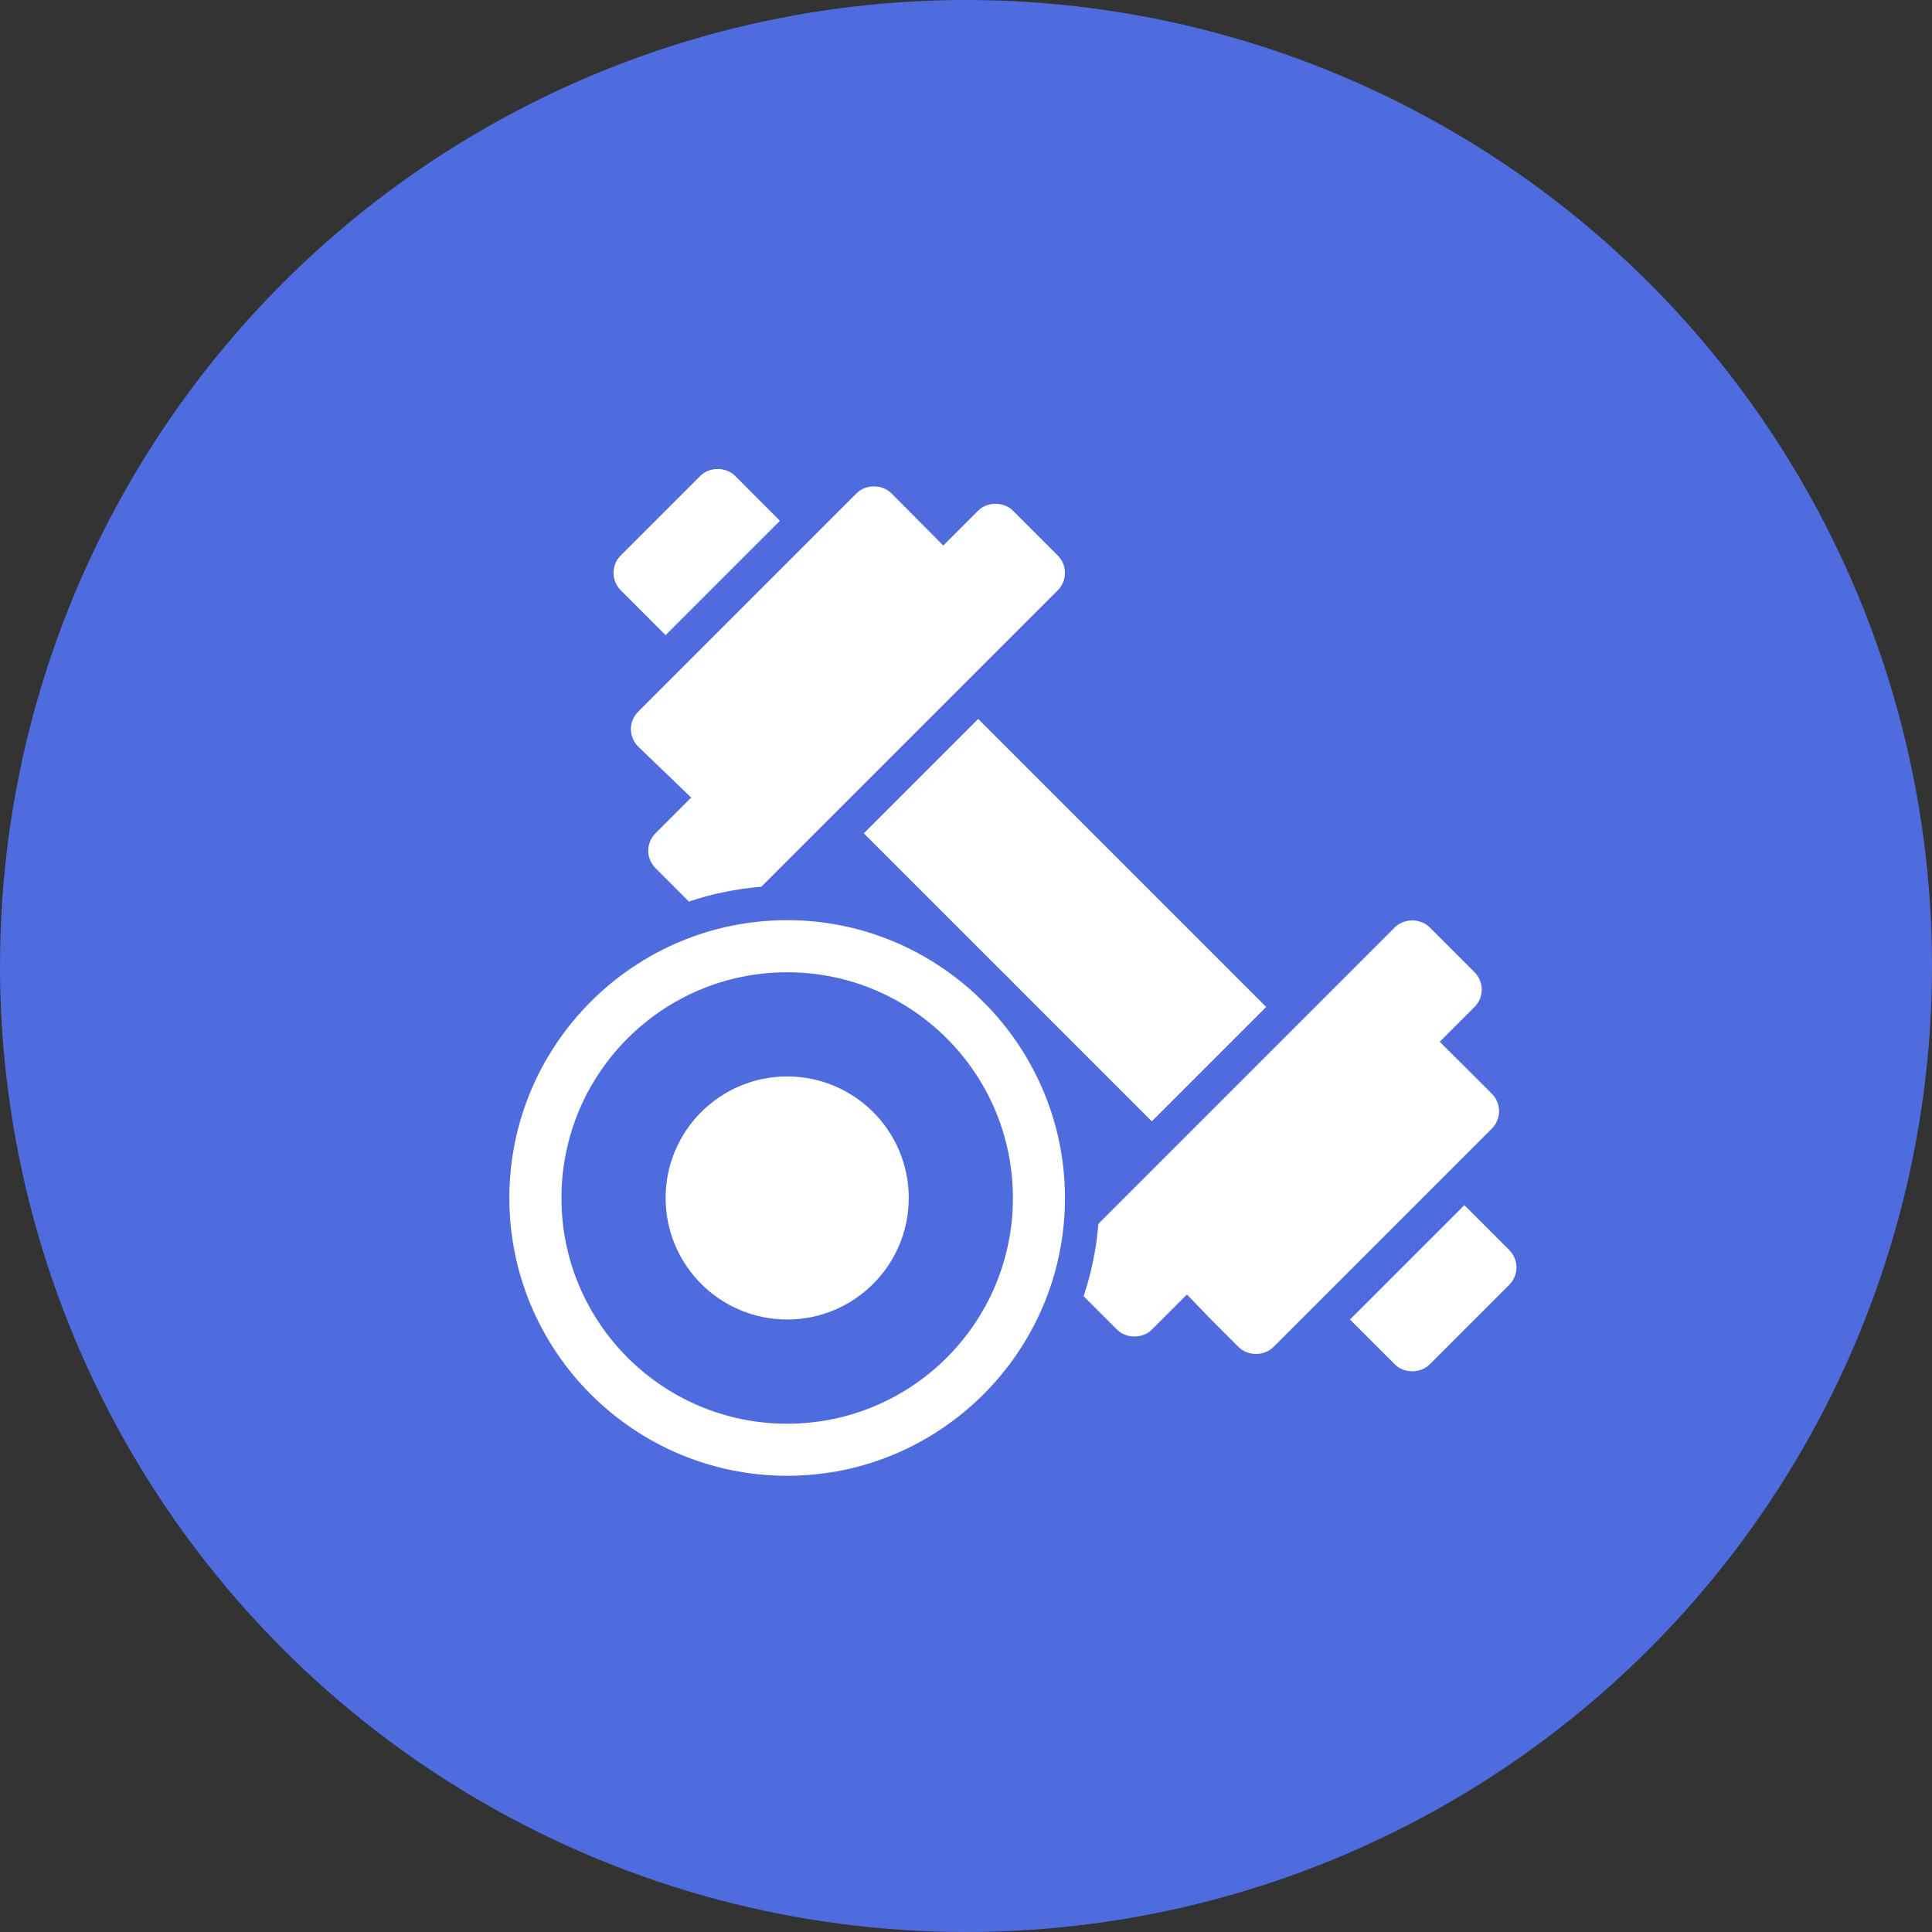 <svg width="36" height="36" viewBox="0 0 36 36" fill="none" xmlns="http://www.w3.org/2000/svg">
<rect x="0" y="0" width="36" height="36" fill="#333333" stroke="none"/>
<circle cx="18" cy="18" r="18" fill="#4F6CDE"/>
<path d="M12.402 11.835L14.533 9.704L13.697 8.867C13.527 8.697 13.22 8.697 13.05 8.867L11.566 10.351C11.481 10.436 11.432 10.554 11.432 10.675C11.432 10.795 11.481 10.913 11.566 10.998L12.402 11.835Z" fill="white"/>
<path d="M11.756 13.587C11.756 13.707 11.805 13.825 11.89 13.91L13.123 15.096L15.962 12.978L17.965 10.556L16.609 9.191C16.439 9.021 16.132 9.021 15.962 9.191L11.89 13.263C11.805 13.348 11.756 13.466 11.756 13.587Z" fill="white"/>
<path d="M12.079 15.852C12.079 15.972 12.128 16.09 12.213 16.175L12.836 16.799C13.266 16.655 13.718 16.562 14.186 16.523L19.71 10.999C19.796 10.914 19.844 10.795 19.844 10.675C19.844 10.555 19.796 10.437 19.71 10.351L18.874 9.515C18.704 9.345 18.397 9.345 18.227 9.515L12.213 15.528C12.128 15.613 12.079 15.731 12.079 15.852Z" fill="white"/>
<path d="M23.593 18.763L18.227 13.397L16.096 15.528L18.677 18.109C18.747 18.175 18.814 18.243 18.881 18.313L21.462 20.894L23.593 18.763Z" fill="white"/>
<path d="M27.933 20.705C27.933 20.585 27.884 20.467 27.799 20.381L27.286 19.868L26.139 18.729L21.295 23.269L22.567 24.588L23.08 25.101C23.25 25.271 23.557 25.271 23.727 25.101L27.799 21.029C27.884 20.944 27.933 20.825 27.933 20.705Z" fill="white"/>
<path d="M27.61 18.439C27.61 18.319 27.561 18.201 27.476 18.116L26.639 17.279C26.469 17.109 26.162 17.109 25.992 17.279L20.467 22.804C20.429 23.272 20.335 23.723 20.192 24.153L20.815 24.776C20.985 24.946 21.292 24.946 21.462 24.776L27.476 18.763C27.561 18.678 27.61 18.56 27.61 18.439Z" fill="white"/>
<path d="M28.123 23.293L27.286 22.456L25.155 24.587L25.992 25.424C26.162 25.594 26.469 25.594 26.639 25.424L28.123 23.94C28.208 23.855 28.257 23.737 28.257 23.616C28.257 23.496 28.208 23.378 28.123 23.293Z" fill="white"/>
<path d="M18.217 18.564C17.289 17.688 16.042 17.146 14.668 17.146C11.813 17.146 9.491 19.468 9.491 22.323C9.491 25.177 11.813 27.499 14.668 27.499C17.522 27.499 19.844 25.177 19.844 22.323C19.844 20.949 19.302 19.701 18.426 18.773L18.217 18.564ZM14.668 26.529C12.345 26.529 10.462 24.646 10.462 22.323C10.462 20 12.345 18.117 14.668 18.117C16.991 18.117 18.874 20 18.874 22.323C18.874 24.646 16.991 26.529 14.668 26.529Z" fill="white"/>
<path d="M14.668 24.587C15.919 24.587 16.933 23.573 16.933 22.322C16.933 21.072 15.919 20.058 14.668 20.058C13.417 20.058 12.403 21.072 12.403 22.322C12.403 23.573 13.417 24.587 14.668 24.587Z" fill="white"/>
</svg>
